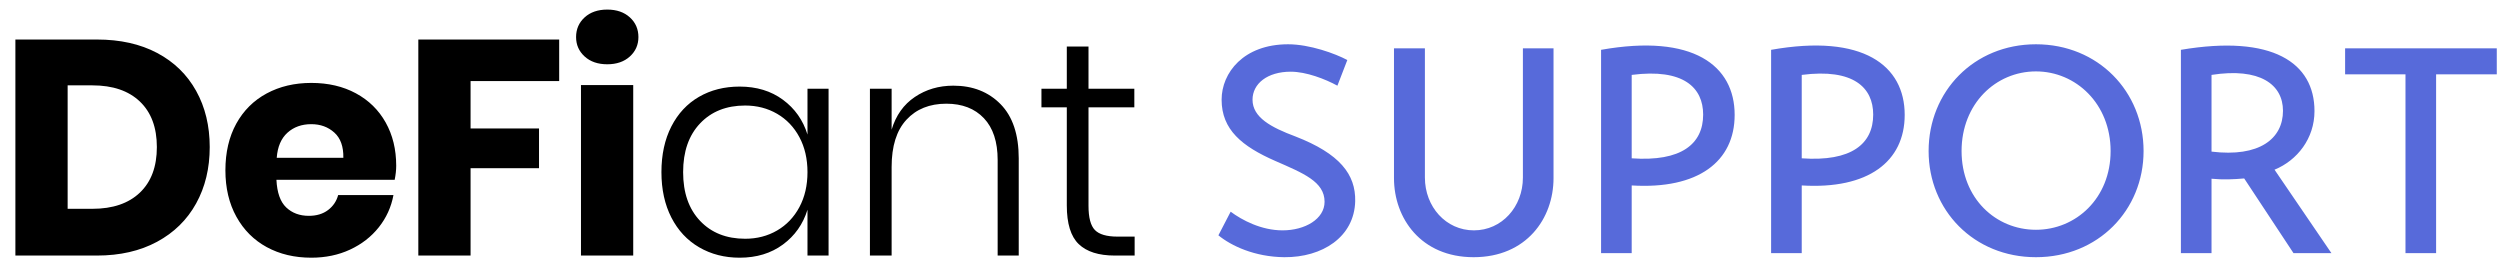 <?xml version="1.0" encoding="UTF-8"?>
<svg width="180px" height="20px" viewBox="0 0 180 20" version="1.1" xmlns="http://www.w3.org/2000/svg" xmlns:xlink="http://www.w3.org/1999/xlink">
    <title>logo-support</title>
    <g id="logo-support" stroke="none" stroke-width="1" fill="none" fill-rule="evenodd">
        <g transform="translate(1.108, 0.69)" fill-rule="nonzero">
            <path d="M95.899,3.632 L95.185,5.48 C94.303,4.997 92.938,4.472 91.825,4.472 C90.145,4.472 89.074,5.333 89.074,6.488 C89.074,7.769 90.418,8.483 92.161,9.134 C95.353,10.373 96.508,11.864 96.466,13.796 C96.403,16.379 94.093,17.849 91.363,17.828 C89.221,17.807 87.541,17.009 86.617,16.253 L87.499,14.552 C88.318,15.161 89.704,15.896 91.237,15.896 C92.854,15.896 94.261,15.077 94.261,13.838 C94.261,12.389 92.728,11.78 90.712,10.898 C88.318,9.848 86.848,8.651 86.848,6.488 C86.848,4.556 88.423,2.498 91.636,2.498 C93.19,2.498 95.038,3.17 95.899,3.632 Z M99.259,12.137 L99.259,2.792 L101.485,2.792 L101.485,12.095 C101.485,14.195 102.997,15.896 105.013,15.896 C107.029,15.896 108.541,14.195 108.541,12.095 L108.541,2.792 L110.746,2.792 L110.746,12.137 C110.746,15.035 108.793,17.828 104.992,17.828 C101.212,17.828 99.259,15.035 99.259,12.137 Z M123.787,7.58 C123.787,10.94 121.162,12.956 116.374,12.662 L116.374,17.534 L114.169,17.534 L114.169,2.897 C120.805,1.721 123.787,4.031 123.787,7.58 Z M116.374,4.703 L116.374,10.709 C119.944,10.961 121.519,9.68 121.519,7.559 C121.519,5.627 120.112,4.22 116.374,4.703 Z M136.03,7.58 C136.03,10.94 133.405,12.956 128.617,12.662 L128.617,17.534 L126.412,17.534 L126.412,2.897 C133.048,1.721 136.03,4.031 136.03,7.58 Z M128.617,4.703 L128.617,10.709 C132.187,10.961 133.762,9.68 133.762,7.559 C133.762,5.627 132.355,4.22 128.617,4.703 Z M137.752,10.184 C137.752,5.9 141.007,2.498 145.48,2.498 C149.953,2.498 153.229,5.9 153.229,10.184 C153.229,14.447 149.953,17.828 145.48,17.828 C141.007,17.828 137.752,14.447 137.752,10.184 Z M140.125,10.184 C140.125,13.586 142.582,15.854 145.48,15.854 C148.357,15.854 150.856,13.586 150.856,10.184 C150.856,6.782 148.357,4.451 145.48,4.451 C142.582,4.451 140.125,6.782 140.125,10.184 Z M165.535,7.307 C165.535,9.281 164.296,10.856 162.658,11.528 L166.753,17.534 L164.023,17.534 L160.474,12.158 C159.76,12.221 158.962,12.263 158.122,12.179 L158.122,17.534 L155.917,17.534 L155.917,2.897 C162.511,1.784 165.535,3.821 165.535,7.307 Z M158.122,4.703 L158.122,10.226 C161.566,10.646 163.267,9.302 163.267,7.286 C163.267,5.396 161.608,4.157 158.122,4.703 Z M178.66,2.792 L178.66,4.661 L174.292,4.661 L174.292,17.534 L172.087,17.534 L172.087,4.661 L167.74,4.661 L167.74,2.792 L178.66,2.792 Z" id="SUPPORT" fill="#576ADA"></path>
            <path d="M5.874,17.71 C7.531,17.71 8.972,17.38 10.197,16.72 C11.422,16.06 12.36,15.14 13.013,13.959 C13.666,12.778 13.992,11.425 13.992,9.9 C13.992,8.375 13.666,7.025 13.013,5.852 C12.36,4.679 11.425,3.769 10.208,3.124 C8.991,2.479 7.546,2.156 5.874,2.156 L5.874,2.156 L0,2.156 L0,17.71 L5.874,17.71 Z M5.544,14.344 L3.762,14.344 L3.762,5.456 L5.544,5.456 C7.011,5.456 8.151,5.845 8.965,6.622 C9.779,7.399 10.186,8.492 10.186,9.9 C10.186,11.308 9.779,12.401 8.965,13.178 C8.151,13.955 7.011,14.344 5.544,14.344 L5.544,14.344 Z M21.303,17.864 C22.33,17.864 23.261,17.67 24.097,17.281 C24.933,16.892 25.623,16.357 26.165,15.675 C26.708,14.993 27.06,14.219 27.221,13.354 L27.221,13.354 L23.239,13.354 C23.122,13.794 22.88,14.153 22.513,14.432 C22.147,14.711 21.685,14.85 21.127,14.85 C20.467,14.85 19.925,14.648 19.499,14.245 C19.074,13.842 18.839,13.178 18.795,12.254 L18.795,12.254 L27.309,12.254 C27.383,11.887 27.419,11.55 27.419,11.242 C27.419,10.069 27.166,9.031 26.66,8.129 C26.154,7.227 25.439,6.527 24.515,6.028 C23.591,5.529 22.521,5.28 21.303,5.28 C20.101,5.28 19.03,5.533 18.091,6.039 C17.153,6.545 16.423,7.271 15.902,8.217 C15.382,9.163 15.121,10.281 15.121,11.572 C15.121,12.848 15.385,13.963 15.913,14.916 C16.441,15.869 17.171,16.599 18.102,17.105 C19.034,17.611 20.101,17.864 21.303,17.864 Z M23.613,10.67 L18.817,10.67 C18.876,9.878 19.133,9.277 19.587,8.866 C20.042,8.455 20.614,8.25 21.303,8.25 C21.963,8.25 22.517,8.452 22.964,8.855 C23.412,9.258 23.628,9.863 23.613,10.67 L23.613,10.67 Z M32.773,17.71 L32.773,11.418 L37.701,11.418 L37.701,8.558 L32.773,8.558 L32.773,5.148 L39.153,5.148 L39.153,2.156 L29.011,2.156 L29.011,17.71 L32.773,17.71 Z M42.614,3.938 C43.289,3.938 43.831,3.751 44.242,3.377 C44.653,3.003 44.858,2.537 44.858,1.98 C44.858,1.408 44.653,0.935 44.242,0.561 C43.831,0.187 43.289,0 42.614,0 C41.939,0 41.397,0.187 40.986,0.561 C40.575,0.935 40.37,1.408 40.37,1.98 C40.37,2.537 40.575,3.003 40.986,3.377 C41.397,3.751 41.939,3.938 42.614,3.938 Z M44.484,17.71 L44.484,5.434 L40.722,5.434 L40.722,17.71 L44.484,17.71 Z M52.147,17.864 C53.365,17.864 54.402,17.549 55.26,16.918 C56.118,16.287 56.709,15.451 57.031,14.41 L57.031,14.41 L57.031,17.71 L58.549,17.71 L58.549,5.698 L57.031,5.698 L57.031,8.998 C56.709,7.957 56.118,7.121 55.26,6.49 C54.402,5.859 53.365,5.544 52.147,5.544 C51.047,5.544 50.072,5.79 49.221,6.281 C48.371,6.772 47.707,7.484 47.23,8.415 C46.754,9.346 46.515,10.443 46.515,11.704 C46.515,12.951 46.754,14.04 47.23,14.971 C47.707,15.902 48.374,16.617 49.232,17.116 C50.09,17.615 51.062,17.864 52.147,17.864 Z M52.543,16.5 C51.194,16.5 50.112,16.071 49.298,15.213 C48.484,14.355 48.077,13.185 48.077,11.704 C48.077,10.223 48.484,9.053 49.298,8.195 C50.112,7.337 51.194,6.908 52.543,6.908 C53.394,6.908 54.16,7.106 54.842,7.502 C55.524,7.898 56.06,8.459 56.448,9.185 C56.837,9.911 57.031,10.751 57.031,11.704 C57.031,12.657 56.837,13.497 56.448,14.223 C56.06,14.949 55.524,15.51 54.842,15.906 C54.16,16.302 53.394,16.5 52.543,16.5 Z M63.089,17.71 L63.089,11.33 C63.089,9.834 63.444,8.701 64.156,7.931 C64.867,7.161 65.824,6.776 67.027,6.776 C68.171,6.776 69.073,7.124 69.733,7.821 C70.393,8.518 70.723,9.519 70.723,10.824 L70.723,10.824 L70.723,17.71 L72.241,17.71 L72.241,10.714 C72.241,8.998 71.804,7.696 70.932,6.809 C70.059,5.922 68.926,5.478 67.533,5.478 C66.491,5.478 65.567,5.749 64.761,6.292 C63.954,6.835 63.397,7.619 63.089,8.646 L63.089,8.646 L63.089,5.698 L61.527,5.698 L61.527,17.71 L63.089,17.71 Z M80.586,17.71 L80.586,16.346 L79.354,16.346 C78.577,16.346 78.034,16.188 77.726,15.873 C77.418,15.558 77.264,14.975 77.264,14.124 L77.264,14.124 L77.264,7.04 L80.564,7.04 L80.564,5.698 L77.264,5.698 L77.264,2.662 L75.702,2.662 L75.702,5.698 L73.876,5.698 L73.876,7.04 L75.702,7.04 L75.702,14.102 C75.702,15.407 75.988,16.335 76.56,16.885 C77.132,17.435 77.997,17.71 79.156,17.71 L79.156,17.71 L80.586,17.71 Z" id="DeFiant" fill="#000000"></path>
        </g>
    </g>
</svg>
